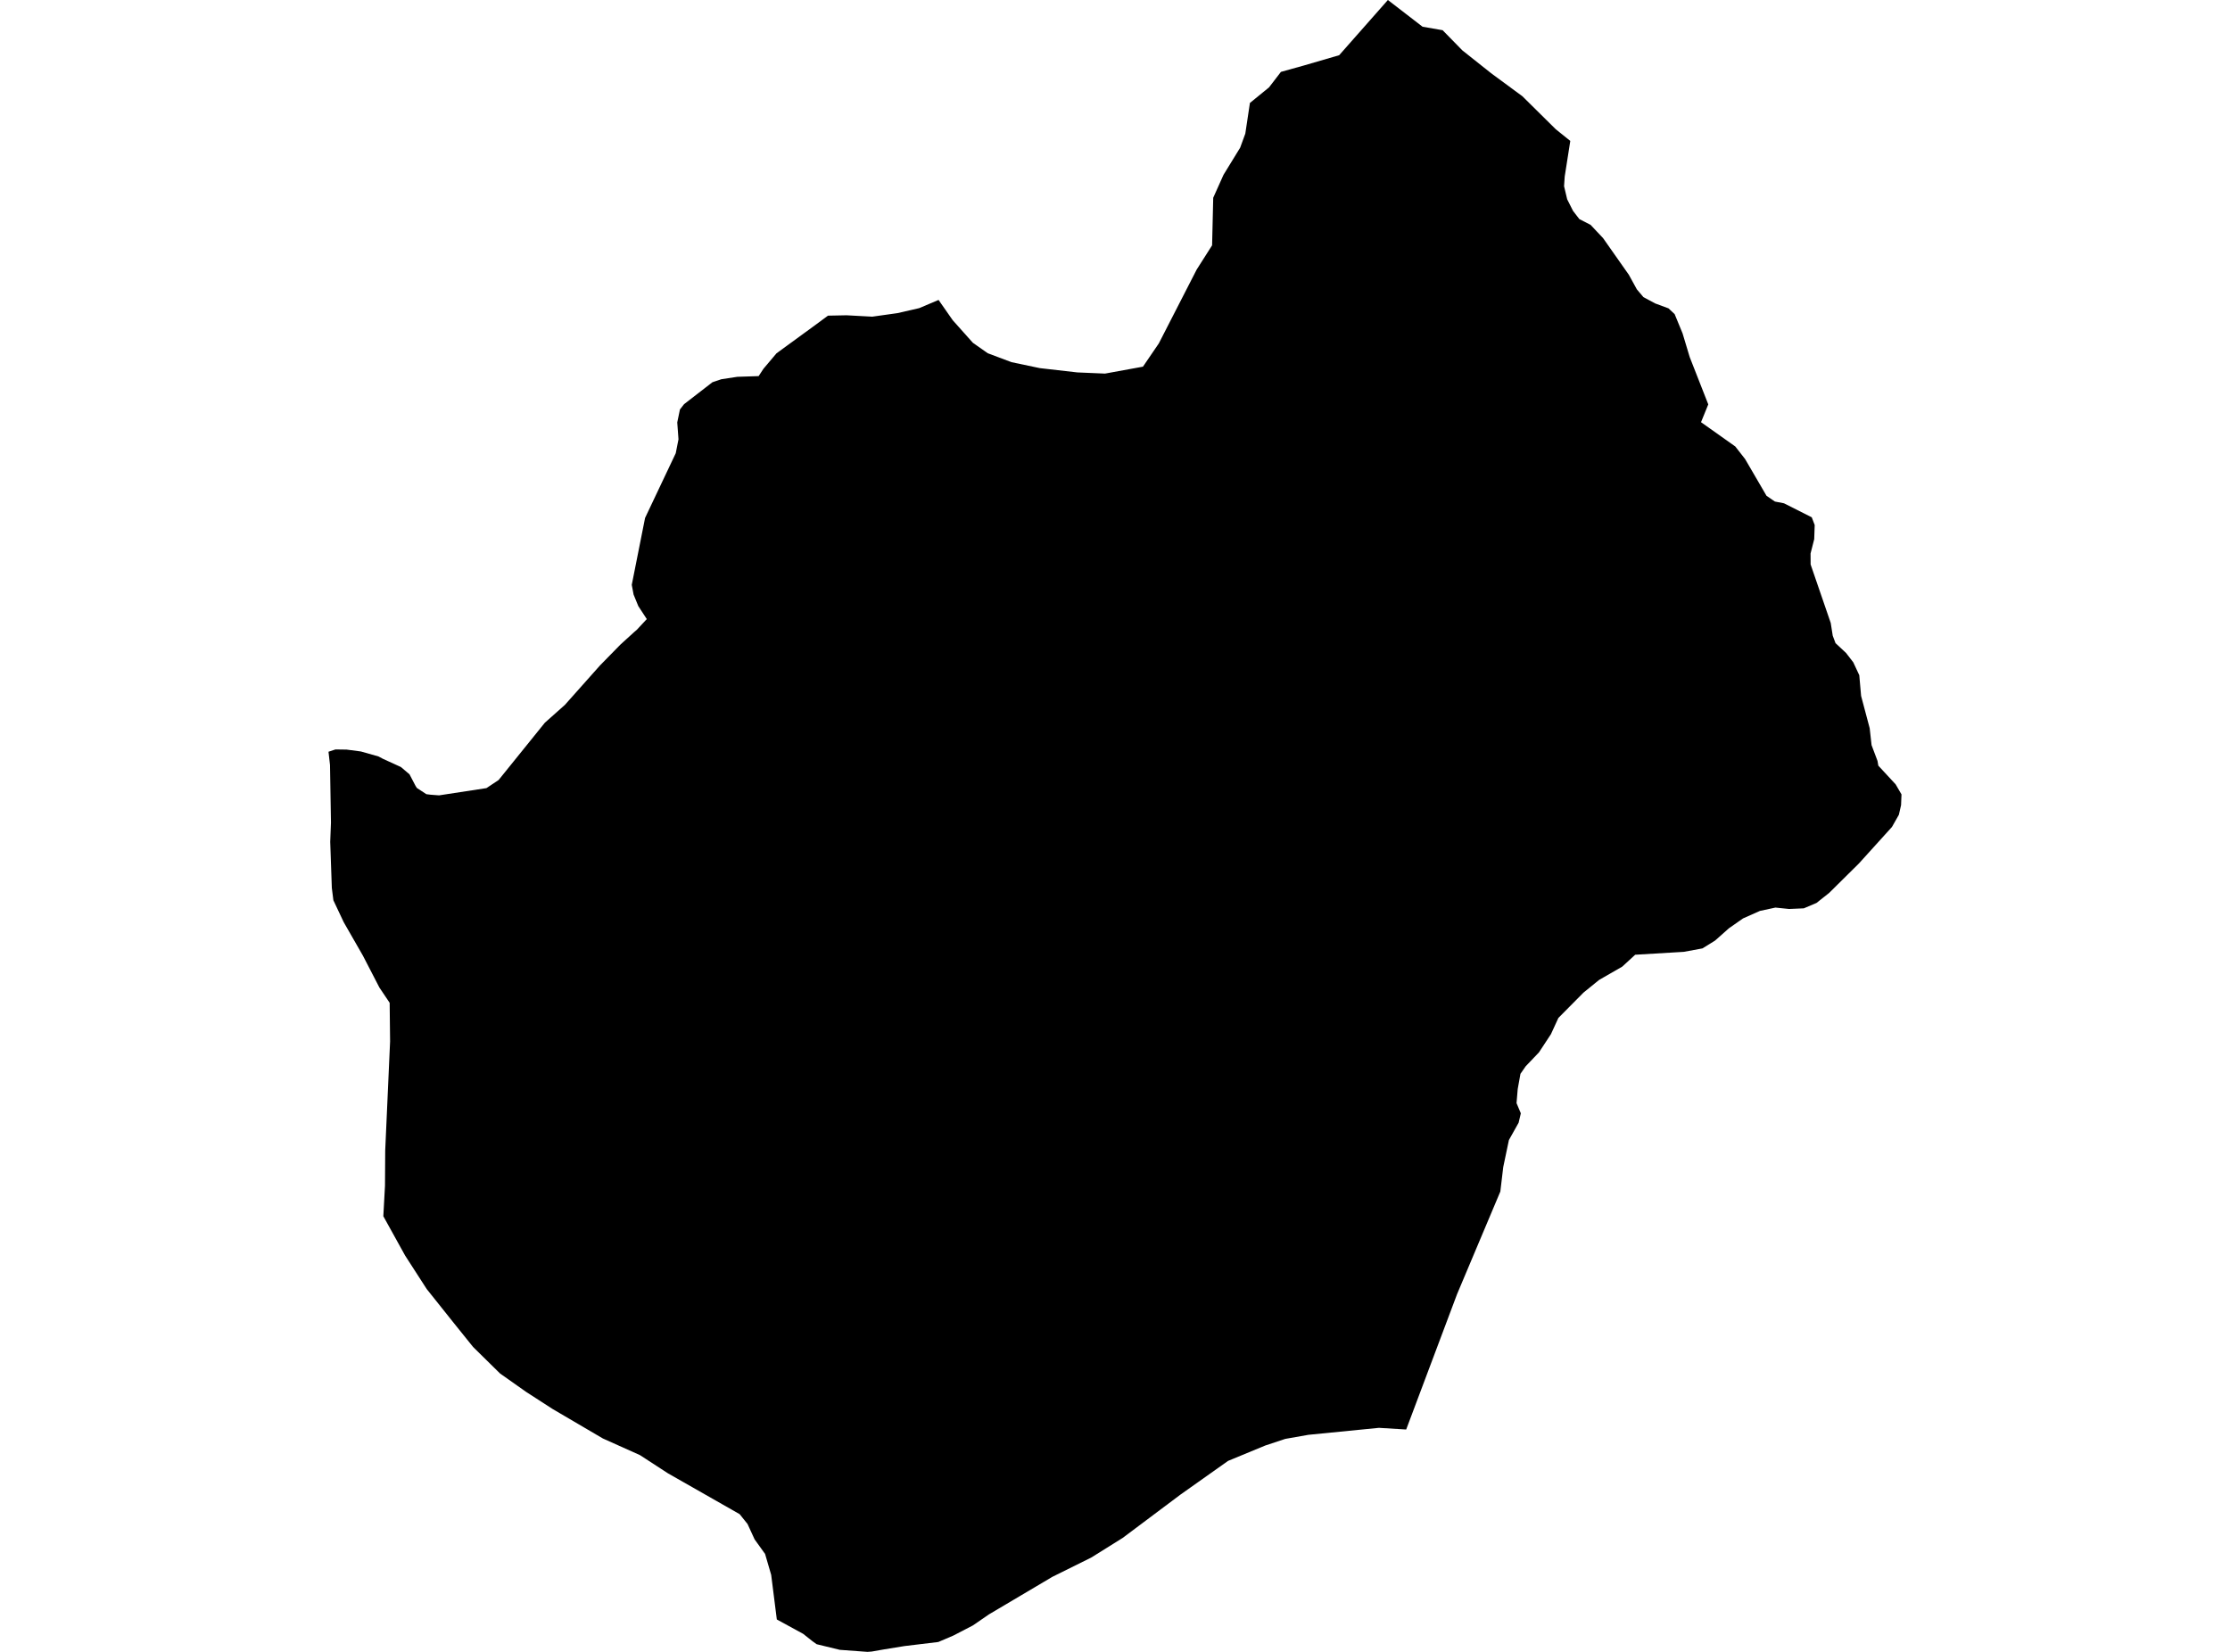 <?xml version='1.0'?>
<svg  baseProfile = 'tiny' width = '540' height = '400' stroke-linecap = 'round' stroke-linejoin = 'round' version='1.1' xmlns='http://www.w3.org/2000/svg'>
<path id='4421801001' title='4421801001'  d='M 380.249 34.126 378.898 42.751 378.743 45.09 379.496 48.259 380.912 51.065 382.445 53.053 385.173 54.456 388.2 57.677 394.435 66.55 396.37 70.07 397.955 71.941 400.8 73.474 404.035 74.669 405.516 76.059 407.438 80.722 409.166 86.464 413.661 97.922 411.907 102.234 420.195 108.106 422.572 111.146 427.768 120.057 429.795 121.447 432.003 121.876 438.719 125.266 439.434 127.137 439.317 130.553 438.433 134.022 438.446 136.685 443.318 150.857 443.798 153.923 444.474 155.729 447.02 158.106 448.774 160.379 450.229 163.497 450.67 168.511 452.749 176.332 453.203 180.423 454.645 184.256 454.84 185.399 459.036 189.932 460.452 192.362 460.348 194.96 459.816 197.298 458.14 200.247 450.112 209.119 442.941 216.212 439.862 218.654 436.797 219.953 433.224 220.109 429.925 219.771 426.17 220.577 422.078 222.395 418.675 224.773 415.31 227.76 412.245 229.657 407.737 230.488 395.968 231.19 392.824 234.074 387.238 237.282 383.445 240.361 377.366 246.493 375.56 250.429 372.663 254.832 369.454 258.197 368.181 260.029 367.519 263.705 367.233 267.121 368.272 269.59 367.74 271.863 365.388 276.059 364.011 282.619 363.31 288.529 352.827 313.393 340.512 346.155 333.913 345.752 316.83 347.441 311.231 348.428 306.438 350.013 297.384 353.754 285.861 361.912 271.858 372.408 264.245 377.163 254.84 381.826 239.46 390.933 235.614 393.583 230.86 396.051 227.21 397.61 219.013 398.597 213.908 399.428 211.089 399.922 210.062 400 203.359 399.506 197.747 398.142 196.734 397.415 194.487 395.635 188.109 392.154 186.745 381.359 185.264 376.28 182.731 372.759 181.016 369.031 179.106 366.654 161.751 356.768 154.957 352.351 145.981 348.324 133.822 341.193 127.405 337.049 121.091 332.593 114.557 326.163 109.893 320.369 103.333 312.146 98.111 304.053 92.824 294.505 93.227 287.114 93.279 278.579 94.461 252.182 94.357 242.829 91.876 239.14 87.901 231.45 83.237 223.318 80.73 218.005 80.353 215.004 79.964 203.845 80.145 199.182 79.912 185.256 79.548 182.034 81.237 181.476 83.939 181.515 87.394 181.969 91.655 183.177 92.733 183.749 97.085 185.737 99.163 187.503 100.631 190.309 100.943 190.803 103.242 192.31 104.269 192.44 106.321 192.595 117.792 190.842 120.74 188.88 131.938 175.006 136.784 170.694 145.305 161.12 150.281 156.041 153.684 152.949 154.191 152.52 156.62 149.909 154.567 146.765 153.424 143.972 152.983 141.621 156.204 125.422 163.635 109.743 164.297 106.378 163.998 102.286 164.648 99.156 165.648 97.87 172.52 92.557 174.69 91.829 178.548 91.244 183.705 91.076 184.874 89.296 188.031 85.555 196.76 79.189 200.501 76.435 204.996 76.345 211.218 76.682 217.311 75.825 222.585 74.617 227.275 72.629 230.704 77.54 235.588 83.009 239.174 85.529 244.929 87.698 251.787 89.14 260.868 90.179 267.584 90.465 276.768 88.789 280.613 83.151 289.784 65.264 293.513 59.405 293.785 47.883 296.28 42.323 300.307 35.763 301.554 32.359 302.671 24.929 307.295 21.161 310.179 17.407 315.687 15.874 324.287 13.367 336.082 0 344.474 6.469 349.332 7.314 354.113 12.198 361.063 17.719 368.649 23.305 376.729 31.294 380.249 34.126 Z' />
</svg>